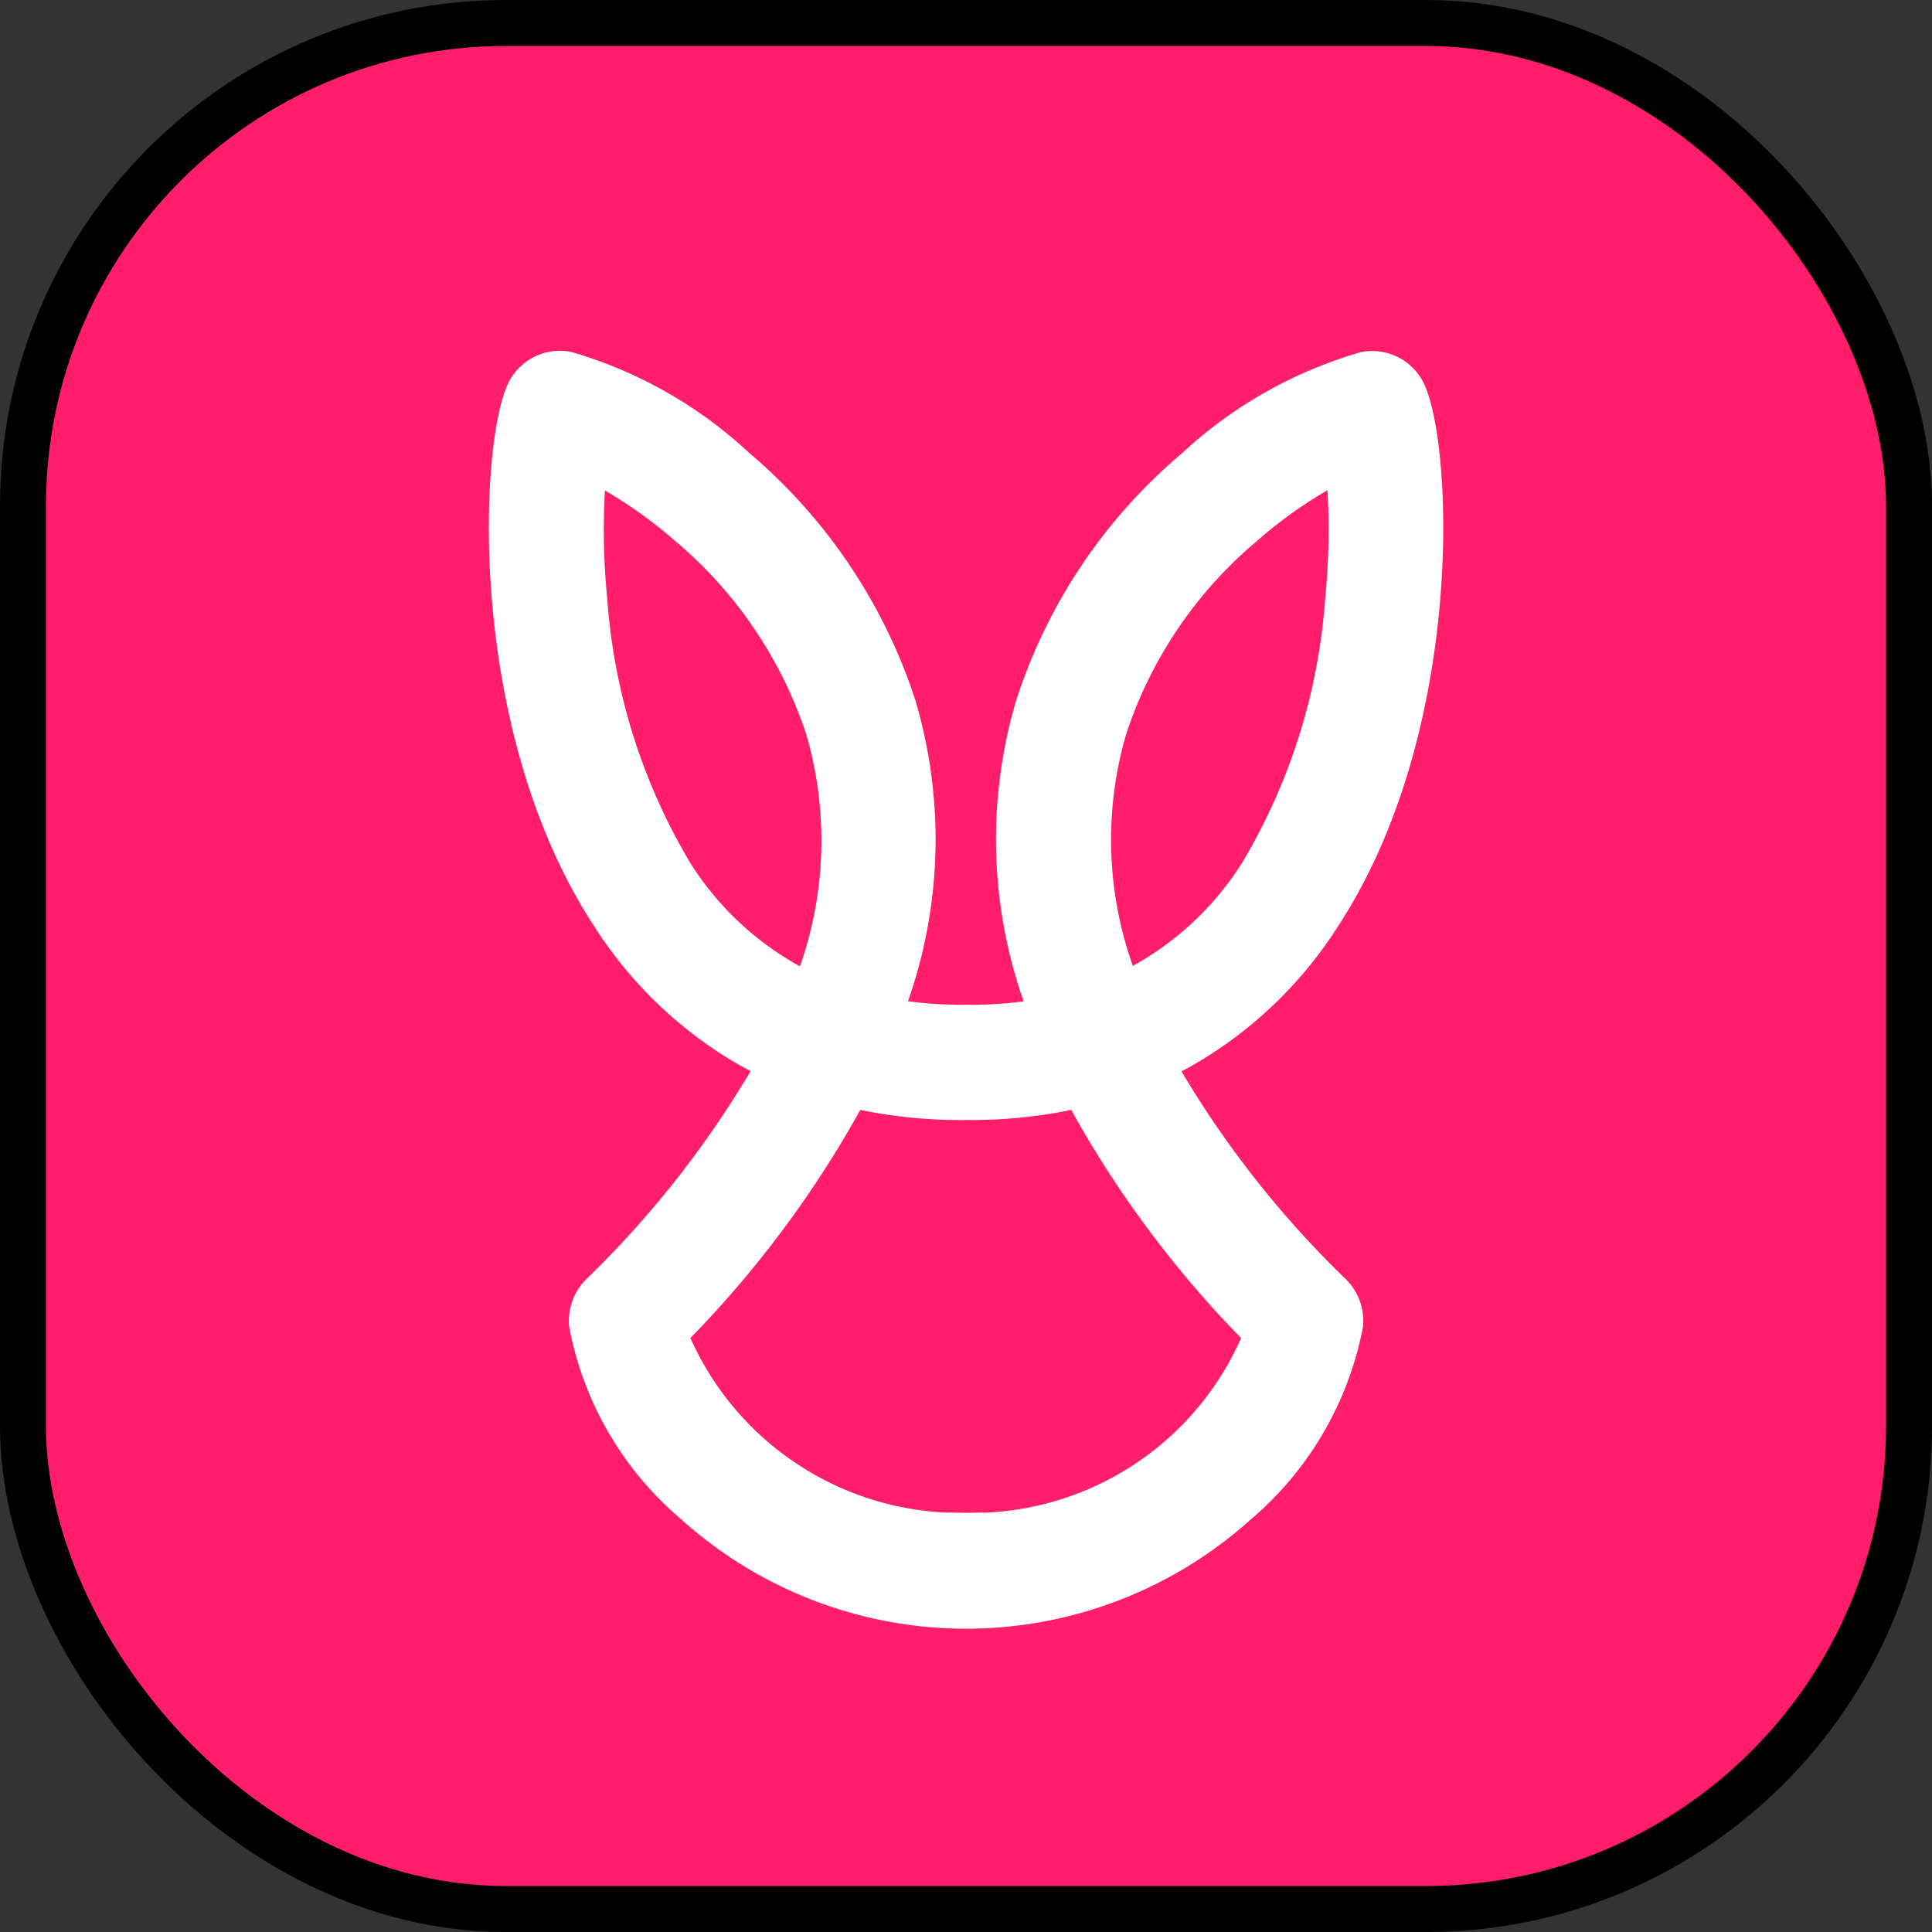 <svg height="42" viewBox="0 0 42 42" width="42" xmlns="http://www.w3.org/2000/svg"><rect x="0" y="0" width="42" height="42" fill="#333333" stroke="none"/><g transform="translate(-19 -551)"><g stroke="#000"><rect height="40" rx="10" stroke="none" width="40" x="20" y="552"/><rect fill="none" height="41" rx="10.5" width="41" x="19.5" y="551.5"/></g><rect fill="#ff1d6c" height="40" rx="10" width="40" x="20" y="552"/><path d="m79.19 15.153c.195-.092.389-.189.573-.292a8.77 8.77 0 0 0 3.038-2.9c2.676-4.093 2.433-10.077 1.865-11.4a.873.873 0 0 0 -.966-.518 9.267 9.267 0 0 0 -3.725 2.114 11.374 11.374 0 0 0 -3.493 5.2 10.248 10.248 0 0 0 .168 6.342c.043.13.087.26.135.389a8.7 8.7 0 0 1 -1.752.151h-.011a9.11 9.11 0 0 1 -1.752-.151c.049-.13.092-.26.135-.389a10.248 10.248 0 0 0 .168-6.342 11.477 11.477 0 0 0 -3.493-5.2 9.228 9.228 0 0 0 -3.72-2.12.873.873 0 0 0 -.96.519c-.568 1.33-.811 7.315 1.865 11.4a8.77 8.77 0 0 0 3.038 2.9c.189.1.378.205.573.292a22.125 22.125 0 0 1 -3.844 4.958.9.9 0 0 0 -.254.714 6.868 6.868 0 0 0 2.314 3.952 8.877 8.877 0 0 0 11.883 0 6.9 6.9 0 0 0 2.314-3.952.9.9 0 0 0 -.254-.714 21.985 21.985 0 0 1 -3.845-4.953zm-1.033-7.287a9.629 9.629 0 0 1 2.963-4.374 9.9 9.9 0 0 1 2.1-1.416 15.4 15.4 0 0 1 -.005 2.973 13.35 13.35 0 0 1 -1.865 5.931 6.909 6.909 0 0 1 -2.892 2.563 8.569 8.569 0 0 1 -.301-5.677zm-9.434 3.119a13.391 13.391 0 0 1 -1.865-5.931 15.4 15.4 0 0 1 -.005-2.973 10.052 10.052 0 0 1 2.1 1.416 9.683 9.683 0 0 1 2.963 4.374 8.618 8.618 0 0 1 -.292 5.682 6.922 6.922 0 0 1 -2.901-2.568zm6.309 14.3a6.787 6.787 0 0 1 -6.434-4.26 22.908 22.908 0 0 0 3.941-5.3 10.487 10.487 0 0 0 2.482.27h.011a10.487 10.487 0 0 0 2.482-.27 22.8 22.8 0 0 0 3.941 5.3 6.757 6.757 0 0 1 -6.423 4.26z" fill="#fff" stroke="#fff" stroke-width=".75" transform="translate(-35.032 558.978)"/></g></svg>